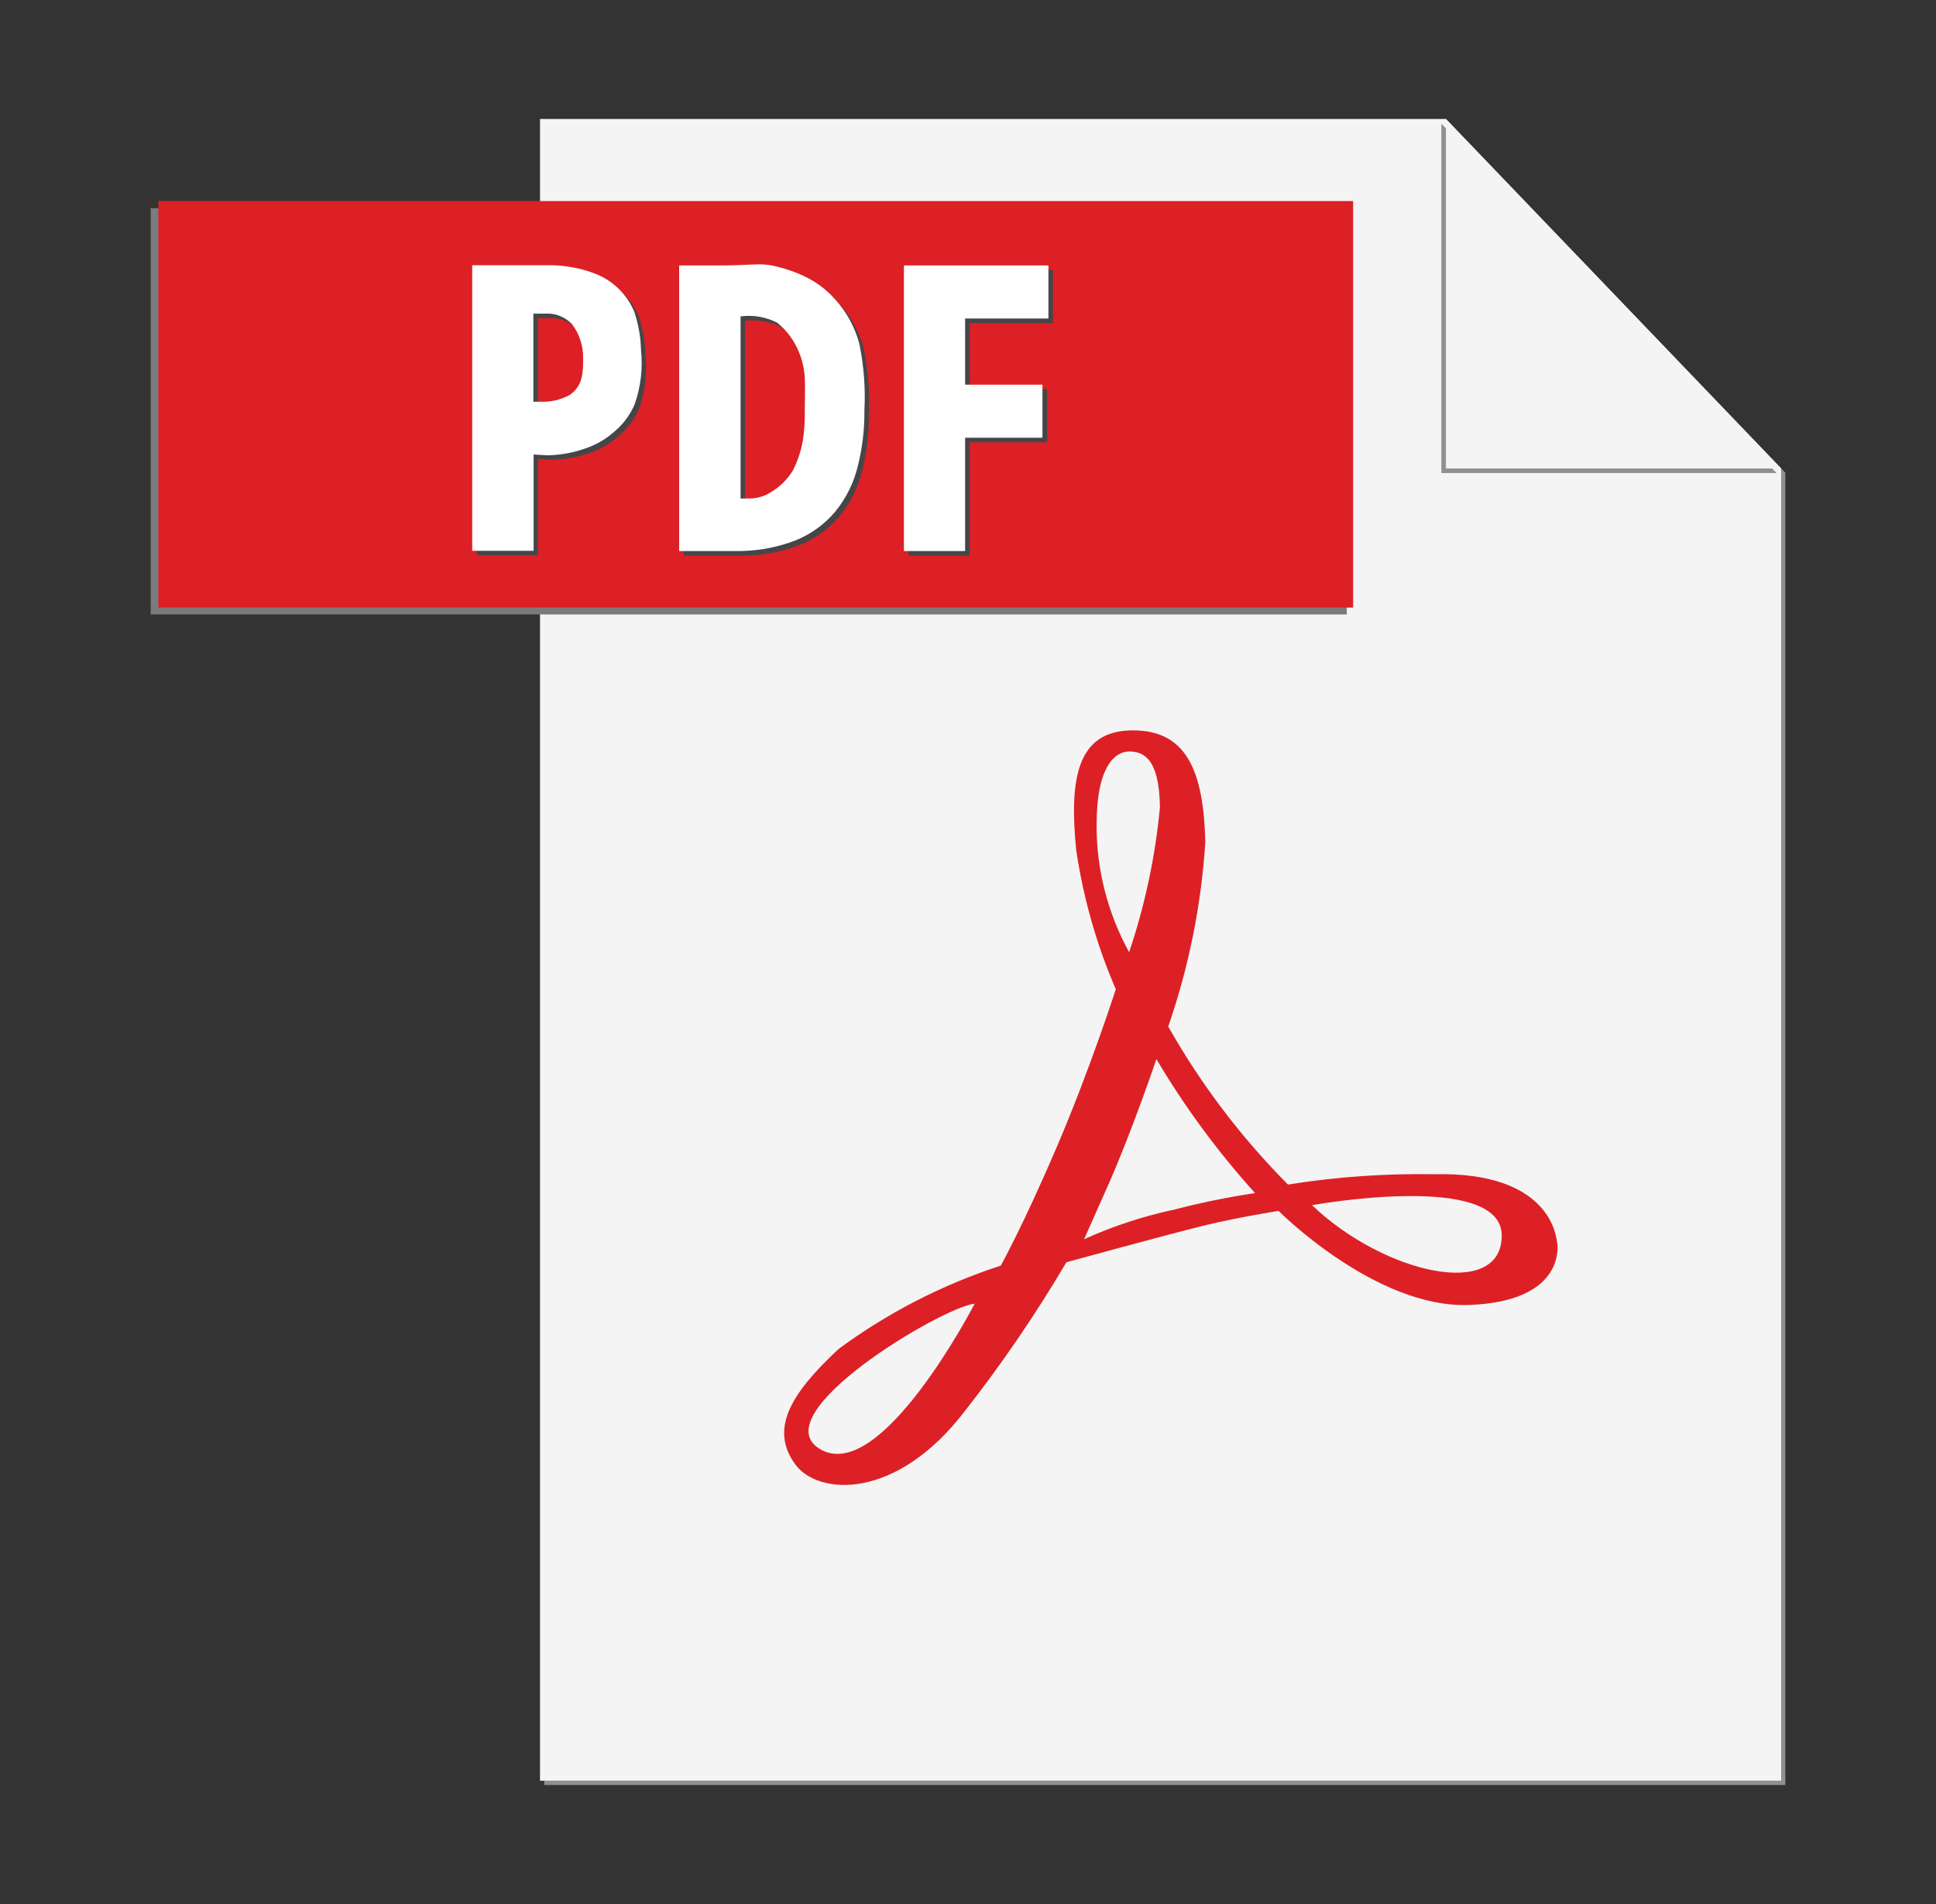 <svg width="61" height="60" viewBox="0 0 61 60" fill="none" xmlns="http://www.w3.org/2000/svg">
<rect x="0" y="0" width="61" height="60" fill="#333333" stroke="none"/>
<path d="M45.688 3.885L56.12 14.76V56.115H17.148V56.25H56.253V14.897L45.688 3.885Z" fill="#909090"/>
<path d="M45.558 3.75H17.015V56.115H56.12V14.762L45.558 3.75Z" fill="#F4F4F4"/>
<path d="M16.728 6.562H4.747V19.363H42.435V6.562H16.728Z" fill="#7A7B7C"/>
<path d="M42.635 19.146H4.99V6.336H42.635V19.146Z" fill="#DD2025"/>
<path d="M17.472 8.501H15.021V17.501H16.949V14.466L17.375 14.49C17.788 14.484 18.198 14.41 18.588 14.271C18.93 14.154 19.245 13.969 19.512 13.725C19.786 13.495 20.002 13.203 20.14 12.874C20.33 12.328 20.397 11.746 20.337 11.171C20.326 10.76 20.254 10.353 20.123 9.964C20.005 9.682 19.83 9.428 19.608 9.218C19.386 9.009 19.123 8.847 18.835 8.745C18.587 8.653 18.33 8.588 18.068 8.55C17.871 8.518 17.671 8.502 17.47 8.501M17.116 12.803H16.949V10.027H17.311C17.471 10.016 17.631 10.04 17.78 10.099C17.929 10.158 18.063 10.249 18.172 10.367C18.397 10.669 18.518 11.036 18.515 11.413C18.515 11.874 18.515 12.293 18.098 12.587C17.799 12.752 17.457 12.828 17.116 12.803ZM23.999 8.477C23.791 8.477 23.588 8.492 23.446 8.498L23 8.509H21.537V17.509H23.258C23.916 17.526 24.571 17.414 25.186 17.181C25.681 16.985 26.119 16.669 26.461 16.26C26.795 15.85 27.034 15.37 27.16 14.856C27.308 14.274 27.38 13.676 27.374 13.076C27.411 12.368 27.356 11.658 27.211 10.963C27.072 10.453 26.815 9.982 26.461 9.589C26.183 9.271 25.841 9.015 25.458 8.839C25.129 8.687 24.784 8.574 24.428 8.505C24.287 8.482 24.144 8.471 24.001 8.473M23.66 15.855H23.472V10.11H23.497C23.883 10.065 24.274 10.135 24.622 10.311C24.876 10.514 25.083 10.77 25.229 11.061C25.386 11.367 25.477 11.703 25.495 12.047C25.512 12.459 25.495 12.797 25.495 13.076C25.502 13.398 25.482 13.72 25.433 14.038C25.374 14.364 25.268 14.68 25.116 14.976C24.946 15.251 24.713 15.482 24.436 15.651C24.205 15.801 23.931 15.87 23.656 15.849M33.181 8.509H28.625V17.509H30.552V13.939H32.99V12.266H30.552V10.181H33.177V8.509" fill="#464648"/>
<path d="M41.339 37.978C41.339 37.978 47.317 36.894 47.317 38.936C47.317 40.978 43.614 40.148 41.339 37.978ZM36.92 38.134C35.97 38.343 35.044 38.65 34.158 39.051L34.908 37.363C35.658 35.676 36.436 33.375 36.436 33.375C37.329 34.883 38.37 36.297 39.545 37.597C38.661 37.729 37.784 37.91 36.92 38.138V38.134ZM34.554 25.946C34.554 24.167 35.129 23.681 35.577 23.681C36.026 23.681 36.53 23.897 36.547 25.442C36.401 26.995 36.075 28.527 35.577 30.006C34.893 28.765 34.54 27.369 34.552 25.952L34.554 25.946ZM25.837 45.664C24.003 44.567 29.682 41.19 30.712 41.081C30.706 41.083 27.757 46.811 25.837 45.664ZM49.062 39.178C49.044 38.991 48.875 36.915 45.181 37.003C43.642 36.976 42.102 37.085 40.582 37.328C39.108 35.844 37.839 34.17 36.809 32.349C37.458 30.473 37.851 28.518 37.977 26.537C37.923 24.287 37.385 22.997 35.66 23.016C33.935 23.034 33.684 24.544 33.91 26.79C34.133 28.299 34.552 29.773 35.157 31.174C35.157 31.174 34.361 33.654 33.307 36.122C32.253 38.589 31.533 39.883 31.533 39.883C29.7 40.479 27.975 41.365 26.424 42.508C24.879 43.946 24.25 45.051 25.064 46.155C25.765 47.108 28.22 47.323 30.414 44.449C31.577 42.963 32.642 41.402 33.601 39.776C33.601 39.776 36.946 38.859 37.987 38.608C39.027 38.357 40.285 38.158 40.285 38.158C40.285 38.158 43.34 41.231 46.285 41.123C49.231 41.014 49.089 39.362 49.07 39.182" fill="#DD2025"/>
<path d="M45.414 3.894V14.906H55.976L45.414 3.894Z" fill="#909090"/>
<path d="M45.559 3.75V14.762H56.12L45.559 3.75Z" fill="#F4F4F4"/>
<path d="M17.329 8.357H14.878V17.357H16.813V14.323L17.24 14.348C17.654 14.342 18.064 14.268 18.454 14.128C18.796 14.012 19.111 13.826 19.378 13.583C19.65 13.352 19.863 13.06 20 12.731C20.19 12.185 20.258 11.604 20.197 11.029C20.187 10.618 20.115 10.211 19.984 9.821C19.866 9.54 19.69 9.286 19.468 9.076C19.246 8.866 18.983 8.705 18.695 8.603C18.446 8.51 18.188 8.444 17.925 8.406C17.727 8.374 17.527 8.357 17.327 8.357M16.972 12.658H16.805V9.883H17.169C17.329 9.872 17.489 9.896 17.638 9.955C17.787 10.014 17.921 10.105 18.03 10.223C18.255 10.524 18.376 10.892 18.373 11.269C18.373 11.73 18.373 12.148 17.957 12.443C17.657 12.608 17.316 12.682 16.974 12.656M23.855 8.333C23.647 8.333 23.445 8.348 23.302 8.353L22.862 8.364H21.399V17.364H23.12C23.778 17.381 24.433 17.27 25.048 17.036C25.543 16.841 25.982 16.524 26.323 16.116C26.657 15.705 26.896 15.226 27.022 14.711C27.17 14.13 27.242 13.532 27.236 12.932C27.273 12.223 27.218 11.513 27.073 10.819C26.934 10.308 26.677 9.837 26.323 9.444C26.045 9.127 25.703 8.871 25.32 8.694C24.991 8.542 24.646 8.43 24.29 8.361C24.149 8.338 24.006 8.327 23.863 8.329M23.522 15.711H23.334V9.966H23.359C23.745 9.921 24.136 9.991 24.484 10.166C24.738 10.37 24.945 10.625 25.091 10.916C25.248 11.223 25.339 11.559 25.357 11.903C25.374 12.315 25.357 12.653 25.357 12.932C25.364 13.254 25.343 13.576 25.295 13.894C25.236 14.22 25.13 14.536 24.979 14.831C24.808 15.107 24.575 15.338 24.298 15.506C24.067 15.656 23.793 15.726 23.518 15.705M33.037 8.364H28.481V17.364H30.409V13.794H32.846V12.122H30.409V10.037H33.034V8.364" fill="white"/>
</svg>
